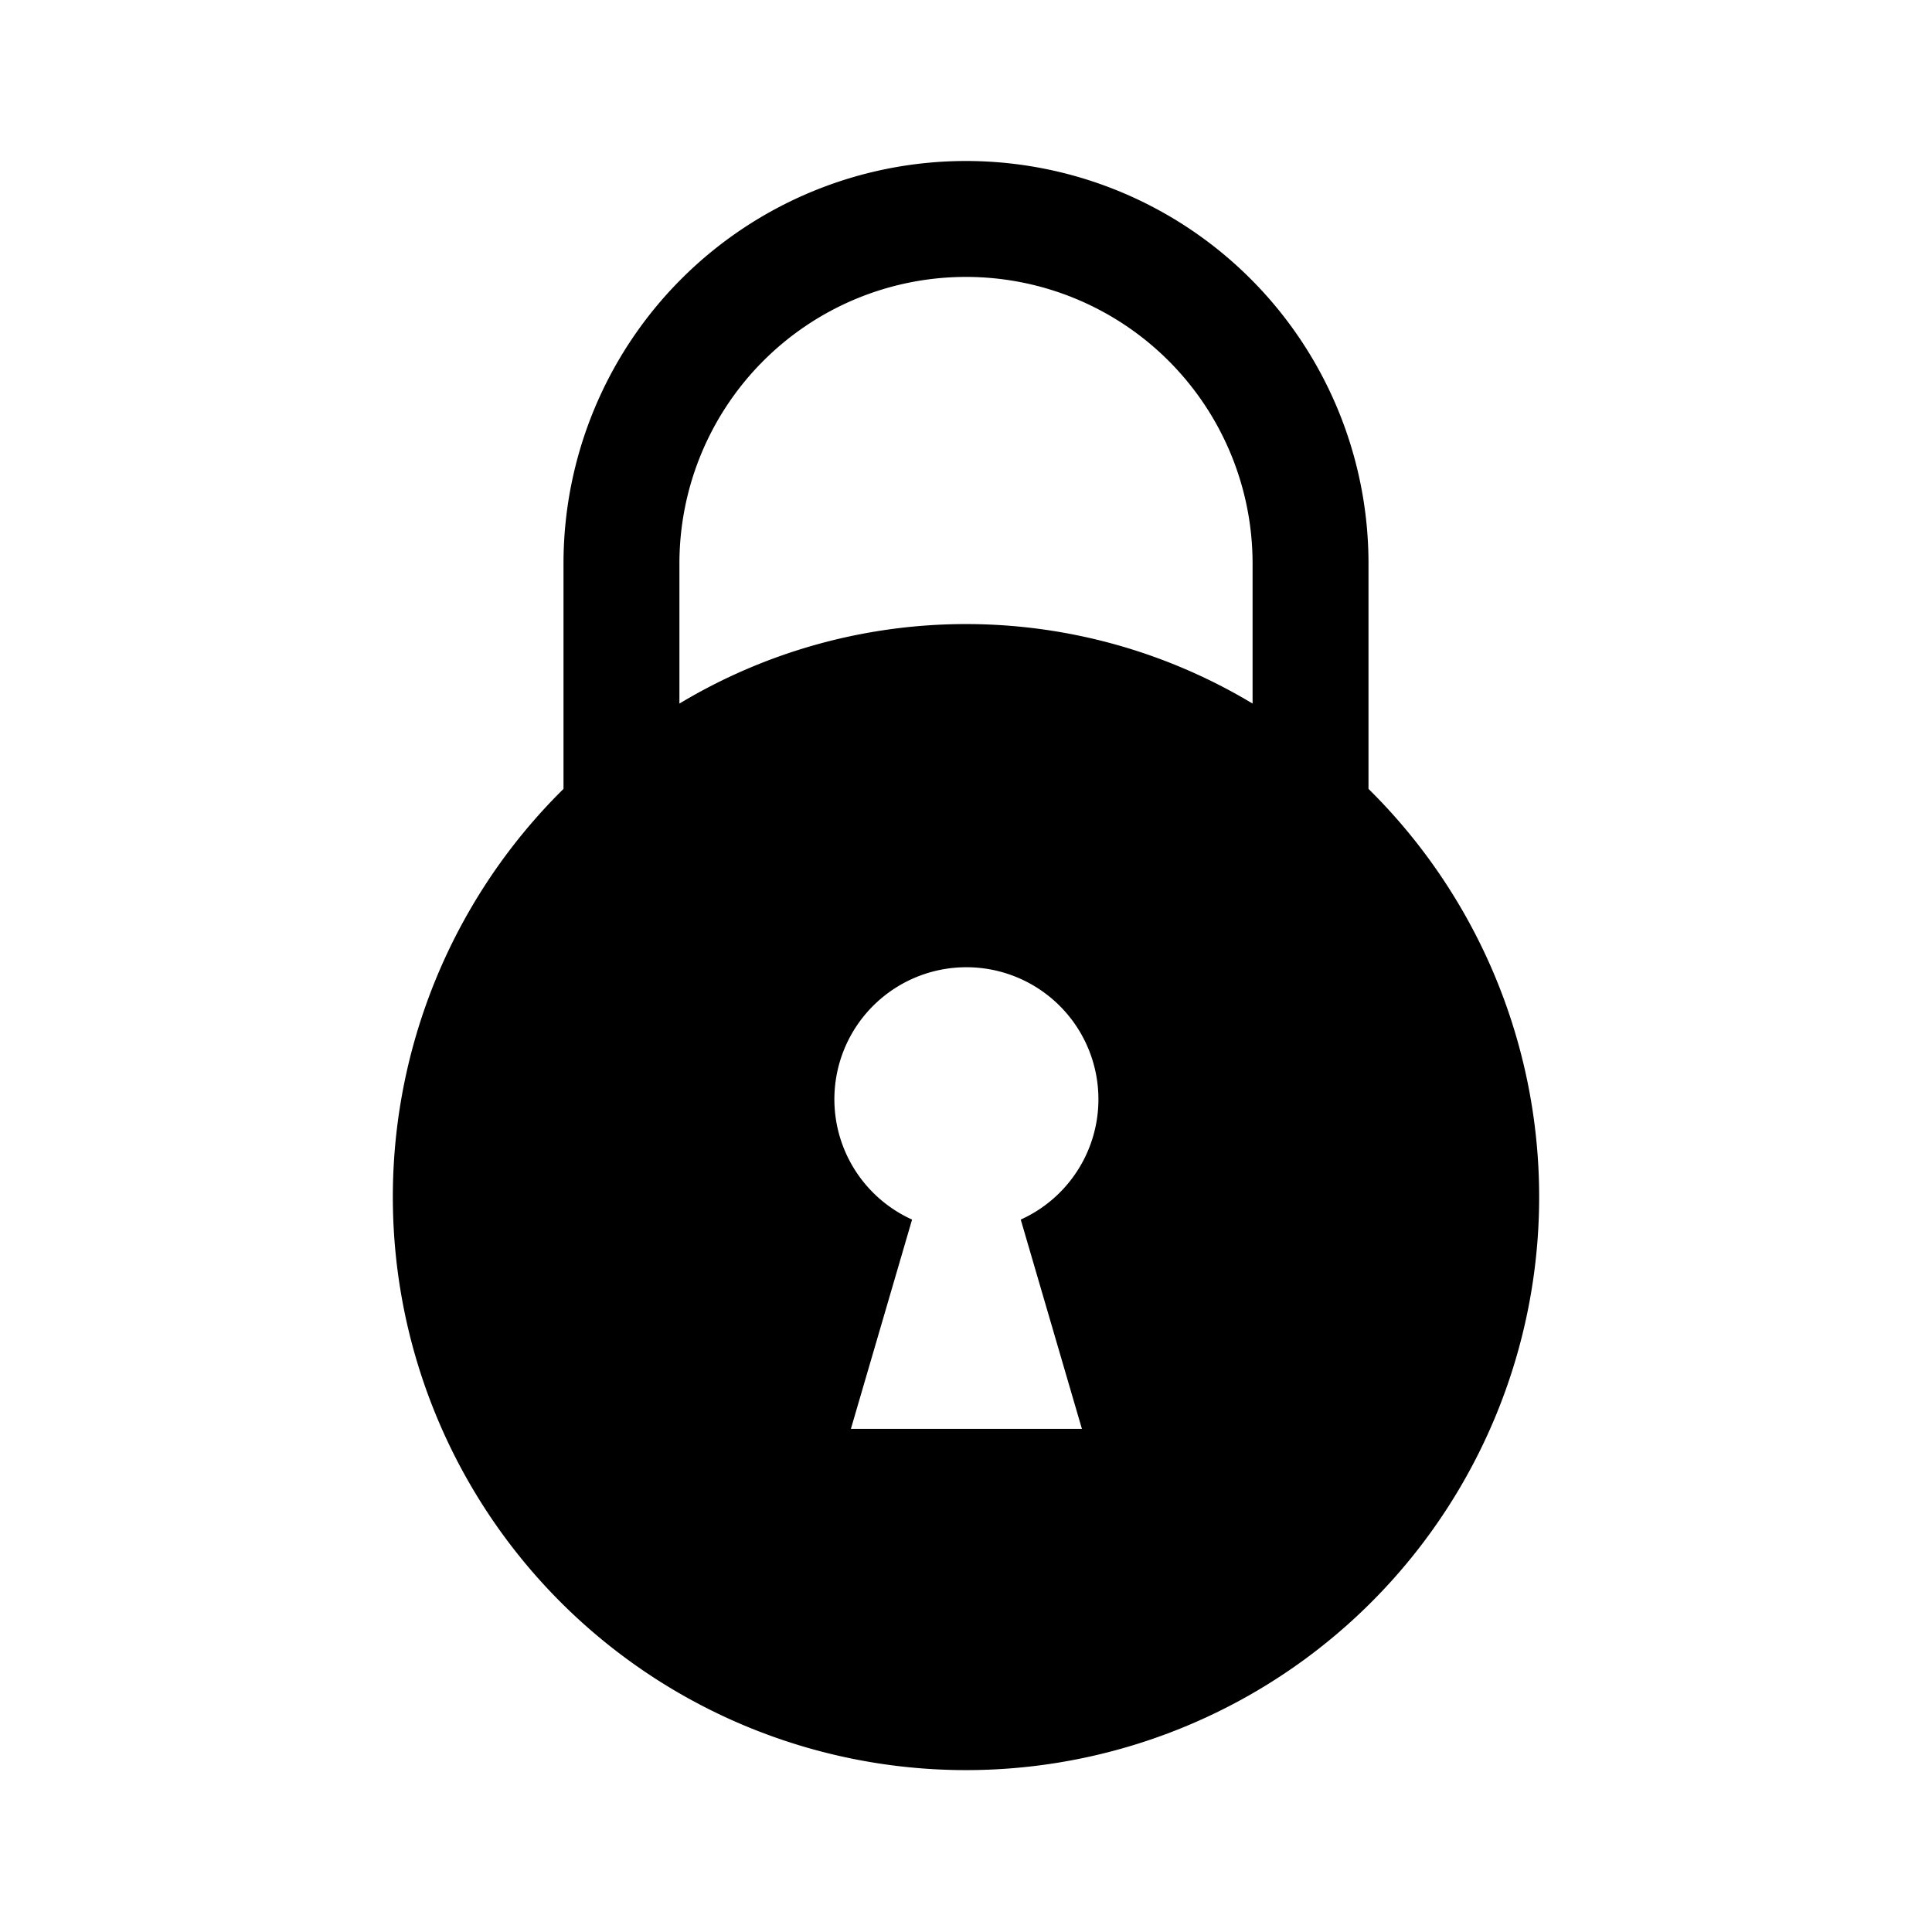 <svg focusable="false" xmlns="http://www.w3.org/2000/svg" viewBox="0 0 24 24"><defs><style>.cls-1{fill:none;}</style></defs><title>lock_closed_icon_26</title><g id="Layer_2" data-name="Layer 2"><g id="Layer_2-2" data-name="Layer 2"><path d="M17 9.8V7A5 5 0 0 0 7 7v2.8a7.12 7.12 0 1 0 10 0zM8.44 7a3.56 3.56 0 0 1 7.12 0v1.74a6.91 6.91 0 0 0-7.12 0zm5 10.75h-2.87l.76-2.6a1.64 1.64 0 1 1 1.35 0z"/><path class="cls-1" d="M0 0h24v24H0z"/></g></g></svg>